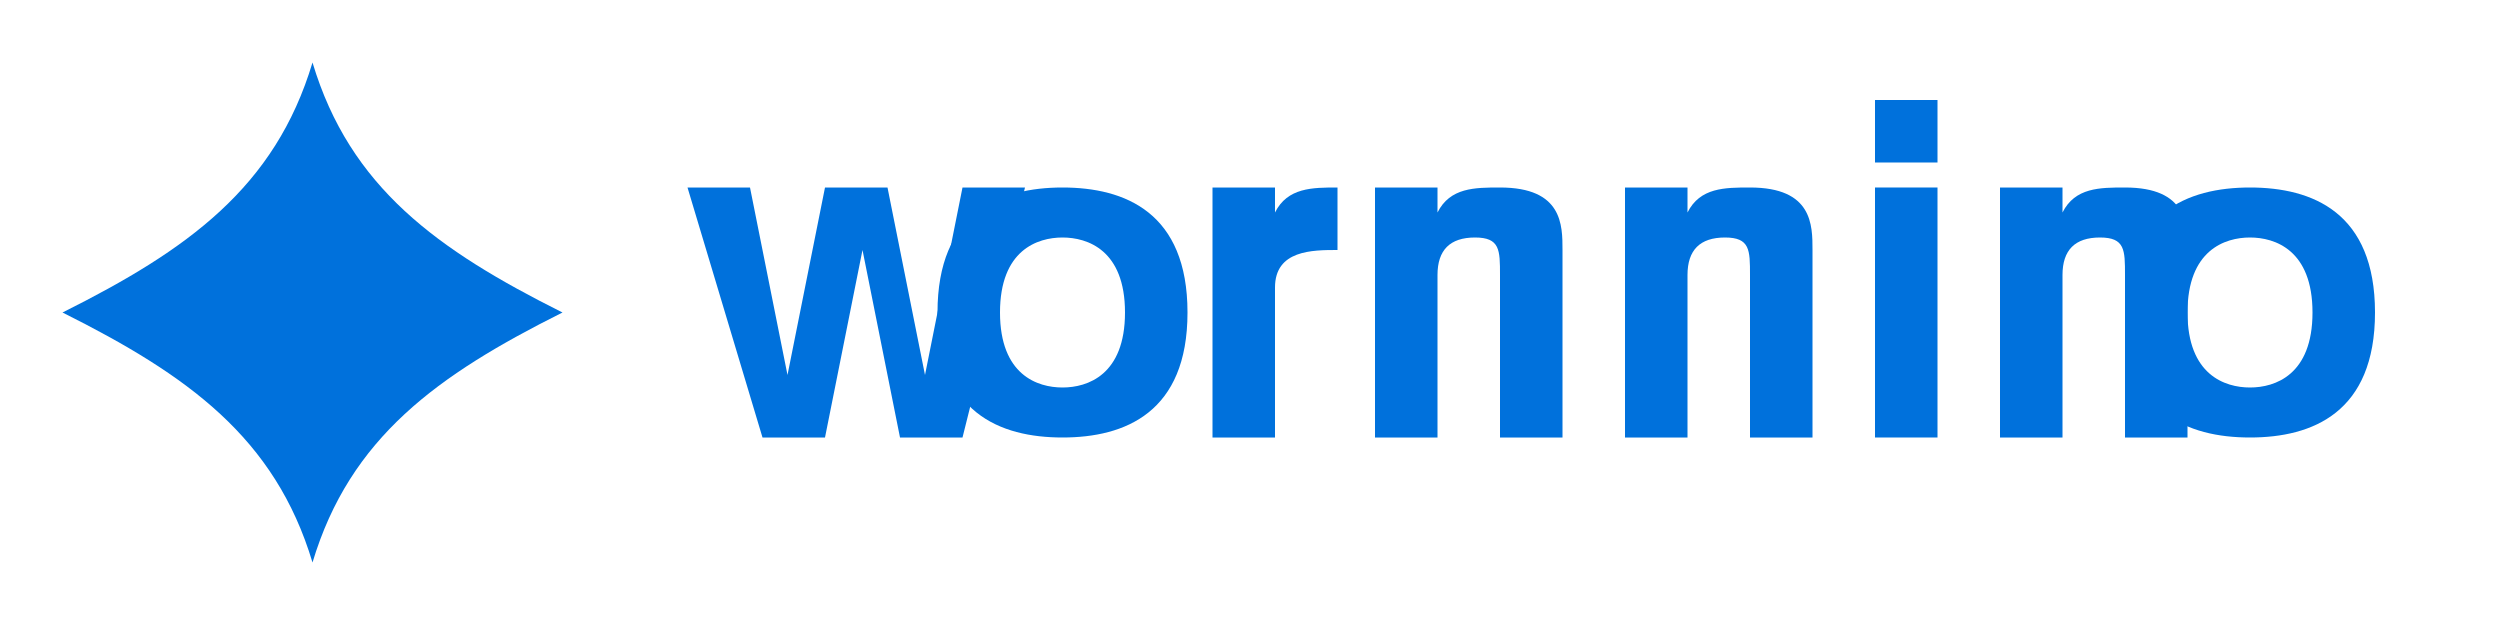 <?xml version="1.0" encoding="UTF-8" standalone="no"?>
<svg xmlns="http://www.w3.org/2000/svg" viewBox="0 0 200 50">
  <!-- Hood Pharmacies Logo (Walmart-style) -->
  <g fill="#0071DC">
    <!-- Spark/Sunburst Symbol -->
    <path d="M25,5 C28,15 35,20 45,25 C35,30 28,35 25,45 C22,35 15,30 5,25 C15,20 22,15 25,5 Z" />
    
    <!-- Text -->
    <path d="M55,15 L60,15 L63,30 L66,15 L71,15 L74,30 L77,15 L82,15 L77,35 L72,35 L69,20 L66,35 L61,35 L55,15 Z" />
    <path d="M85,15 C90,15 95,17 95,25 C95,33 90,35 85,35 C80,35 75,33 75,25 C75,17 80,15 85,15 Z M85,19 C83,19 80,20 80,25 C80,30 83,31 85,31 C87,31 90,30 90,25 C90,20 87,19 85,19 Z" />
    <path d="M97,15 L102,15 L102,17 C103,15 105,15 107,15 L107,20 C105,20 102,20 102,23 L102,35 L97,35 L97,15 Z" />
    <path d="M110,15 L115,15 L115,17 C116,15 118,15 120,15 C125,15 125,18 125,20 L125,35 L120,35 L120,22 C120,20 120,19 118,19 C116,19 115,20 115,22 L115,35 L110,35 L110,15 Z" />
    
    <!-- Pharmacy Text -->
    <path d="M130,15 L135,15 L135,17 C136,15 138,15 140,15 C145,15 145,18 145,20 L145,35 L140,35 L140,22 C140,20 140,19 138,19 C136,19 135,20 135,22 L135,35 L130,35 L130,15 Z" />
    <path d="M150,15 L155,15 L155,35 L150,35 L150,15 Z M150,8 L155,8 L155,13 L150,13 L150,8 Z" />
    <path d="M160,15 L165,15 L165,17 C166,15 168,15 170,15 C175,15 175,18 175,20 L175,35 L170,35 L170,22 C170,20 170,19 168,19 C166,19 165,20 165,22 L165,35 L160,35 L160,15 Z" />
    <path d="M180,15 C185,15 190,17 190,25 C190,33 185,35 180,35 C175,35 170,33 170,25 C170,17 175,15 180,15 Z M180,19 C178,19 175,20 175,25 C175,30 178,31 180,31 C182,31 185,30 185,25 C185,20 182,19 180,19 Z" />
  </g>
</svg>
